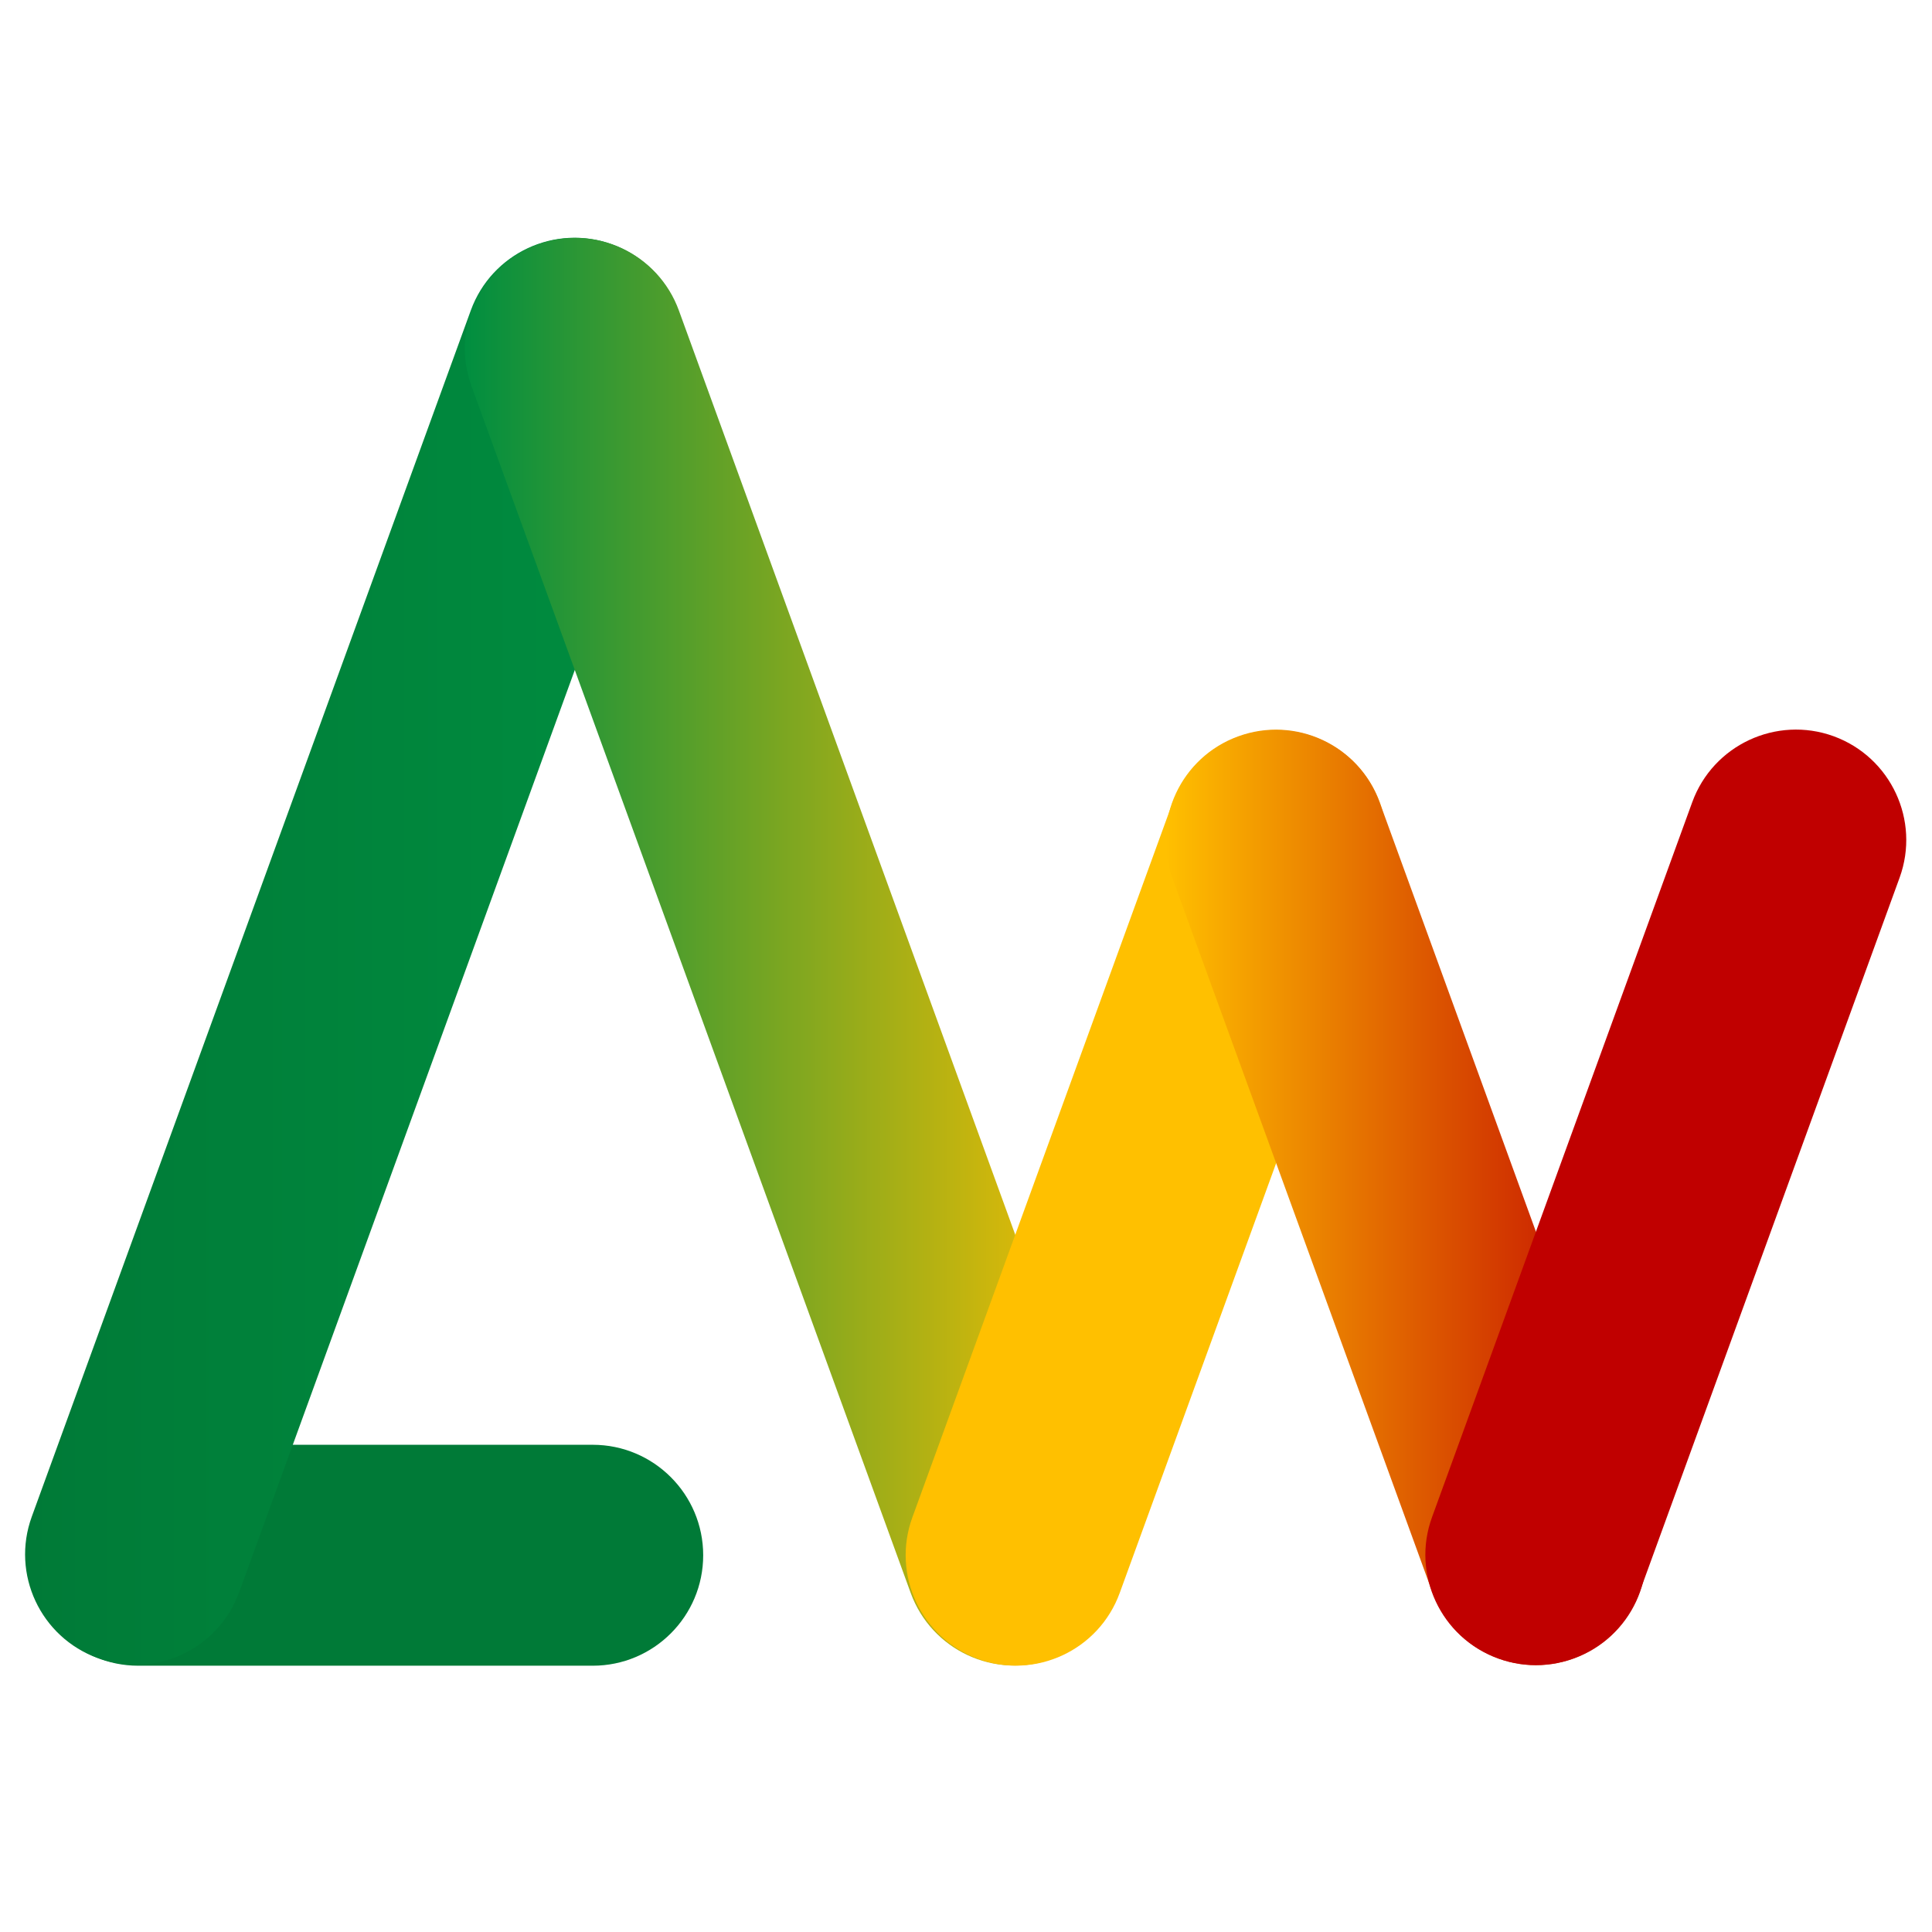 <?xml version="1.0" encoding="UTF-8" standalone="no"?>
<!-- Created with Inkscape (http://www.inkscape.org/) -->

<svg
   width="175mm"
   height="175mm"
   viewBox="0 0 175 175"
   version="1.1"
   id="svg253"
   inkscape:version="1.2.2 (732a01da63, 2022-12-09)"
   sodipodi:docname="log.svg"
   xmlns:inkscape="http://www.inkscape.org/namespaces/inkscape"
   xmlns:sodipodi="http://sodipodi.sourceforge.net/DTD/sodipodi-0.dtd"
   xmlns:xlink="http://www.w3.org/1999/xlink"
   xmlns="http://www.w3.org/2000/svg"
   xmlns:svg="http://www.w3.org/2000/svg">
  <sodipodi:namedview
     id="namedview255"
     pagecolor="#ffffff"
     bordercolor="#000000"
     borderopacity="0.25"
     inkscape:showpageshadow="2"
     inkscape:pageopacity="0.0"
     inkscape:pagecheckerboard="0"
     inkscape:deskcolor="#d1d1d1"
     inkscape:document-units="mm"
     showgrid="false"
     inkscape:zoom="0.74564394"
     inkscape:cx="154.89967"
     inkscape:cy="240.06096"
     inkscape:window-width="1920"
     inkscape:window-height="1017"
     inkscape:window-x="-8"
     inkscape:window-y="-8"
     inkscape:window-maximized="1"
     inkscape:current-layer="layer1" />
  <defs
     id="defs250">
    <linearGradient
       inkscape:collect="always"
       id="linearGradient3338">
      <stop
         style="stop-color:#007a37;stop-opacity:1;"
         offset="0"
         id="stop3336" />
      <stop
         style="stop-color:#008e40;stop-opacity:1;"
         offset="1"
         id="stop3334" />
    </linearGradient>
    <linearGradient
       inkscape:collect="always"
       id="linearGradient2190">
      <stop
         style="stop-color:#008e40;stop-opacity:1;"
         offset="0"
         id="stop2186" />
      <stop
         style="stop-color:#ffc000;stop-opacity:1;"
         offset="1"
         id="stop2188" />
    </linearGradient>
    <linearGradient
       inkscape:collect="always"
       id="linearGradient1111">
      <stop
         style="stop-color:#ffc000;stop-opacity:1;"
         offset="0"
         id="stop1107" />
      <stop
         style="stop-color:#c00000;stop-opacity:1;"
         offset="1"
         id="stop1109" />
    </linearGradient>
    <clipPath
       clipPathUnits="userSpaceOnUse"
       id="clipEmfPath1">
      <path
         d=""
         id="path257" />
    </clipPath>
    <pattern
       id="EMFhbasepattern"
       patternUnits="userSpaceOnUse"
       width="6"
       height="6"
       x="0"
       y="0" />
    <pattern
       id="EMFhbasepattern-4"
       patternUnits="userSpaceOnUse"
       width="6"
       height="6"
       x="0"
       y="0" />
    <linearGradient
       inkscape:collect="always"
       xlink:href="#linearGradient1111"
       id="linearGradient1113"
       x1="105.577"
       y1="108.461"
       x2="149.139"
       y2="108.461"
       gradientUnits="userSpaceOnUse" />
    <linearGradient
       inkscape:collect="always"
       xlink:href="#linearGradient2190"
       id="linearGradient2192"
       x1="42.099"
       y1="86.207"
       x2="101.886"
       y2="86.207"
       gradientUnits="userSpaceOnUse" />
    <linearGradient
       inkscape:collect="always"
       xlink:href="#linearGradient3338"
       id="linearGradient3340"
       x1="2.273"
       y1="86.164"
       x2="62.037"
       y2="86.164"
       gradientUnits="userSpaceOnUse" />
  </defs>
  <g
     inkscape:label="Layer 1"
     inkscape:groupmode="layer"
     id="layer1">
    <path
       style="fill:#007a37;fill-opacity:1;fill-rule:evenodd;stroke:none;stroke-width:1.1;stroke-dasharray:none;stroke-opacity:1"
       d="m 53.689,130.868 c 5.526,0 10.006,4.485 10.006,10.006 v 0 c 0,5.526 -4.479,10.006 -10.006,10.006 h -41.165 c -5.521,0 -10.006,-4.479 -10.006,-10.006 v 0 c 0,-5.521 4.485,-10.006 10.006,-10.006 z"
       id="path384" />
    <path
       style="fill:url(#linearGradient3340);fill-opacity:1;fill-rule:evenodd;stroke:none;stroke-width:1.1;stroke-dasharray:none;stroke-opacity:1"
       d="m 42.647,28.114 c 1.888,-5.188 7.626,-7.859 12.814,-5.976 v 0 c 5.183,1.888 7.859,7.626 5.971,12.814 L 21.663,144.217 c -1.888,5.188 -7.621,7.859 -12.809,5.971 v 0 c -5.188,-1.888 -7.864,-7.621 -5.976,-12.809 z"
       id="path386" />
    <path
       style="fill:url(#linearGradient2192);fill-opacity:1;fill-rule:evenodd;stroke:none;stroke-width:1.1;stroke-dasharray:none;stroke-opacity:1"
       d="m 42.705,34.968 c -1.888,-5.188 0.783,-10.926 5.976,-12.814 v 0 c 5.188,-1.888 10.926,0.788 12.814,5.976 L 101.28,137.447 c 1.888,5.188 -0.788,10.926 -5.976,12.814 v 0 c -5.188,1.888 -10.926,-0.788 -12.814,-5.976 z"
       id="path388" />
    <path
       style="fill:#ffc000;fill-opacity:1;fill-rule:evenodd;stroke:none;stroke-width:1.1;stroke-dasharray:none;stroke-opacity:1"
       d="m 106.209,72.706 c 1.888,-5.188 7.621,-7.859 12.809,-5.971 v 0 c 5.188,1.888 7.859,7.621 5.971,12.809 L 101.423,144.291 c -1.888,5.188 -7.621,7.864 -12.809,5.976 v 0 c -5.188,-1.888 -7.859,-7.626 -5.976,-12.814 z"
       id="path390" />
    <path
       style="fill:url(#linearGradient1113);fill-opacity:1;fill-rule:evenodd;stroke:none;stroke-width:1.1;stroke-dasharray:none;stroke-opacity:1"
       d="m 106.183,79.507 c -1.888,-5.188 0.788,-10.926 5.976,-12.809 v 0 c 5.188,-1.888 10.921,0.783 12.809,5.971 l 23.565,64.747 c 1.888,5.188 -0.783,10.921 -5.971,12.809 v 0 c -5.188,1.888 -10.921,-0.783 -12.809,-5.971 z"
       id="path392" />
    <path
       style="fill:#c00000;fill-opacity:1;fill-rule:evenodd;stroke:none;stroke-width:1.1;stroke-dasharray:none;stroke-opacity:1"
       d="m 153.282,72.664 c 1.883,-5.183 7.626,-7.859 12.809,-5.976 v 0 c 5.183,1.893 7.859,7.626 5.976,12.809 L 148.501,144.248 c -1.893,5.183 -7.626,7.859 -12.809,5.976 v 0 c -5.193,-1.893 -7.869,-7.626 -5.976,-12.809 z"
       id="path394" />
  </g>
</svg>
